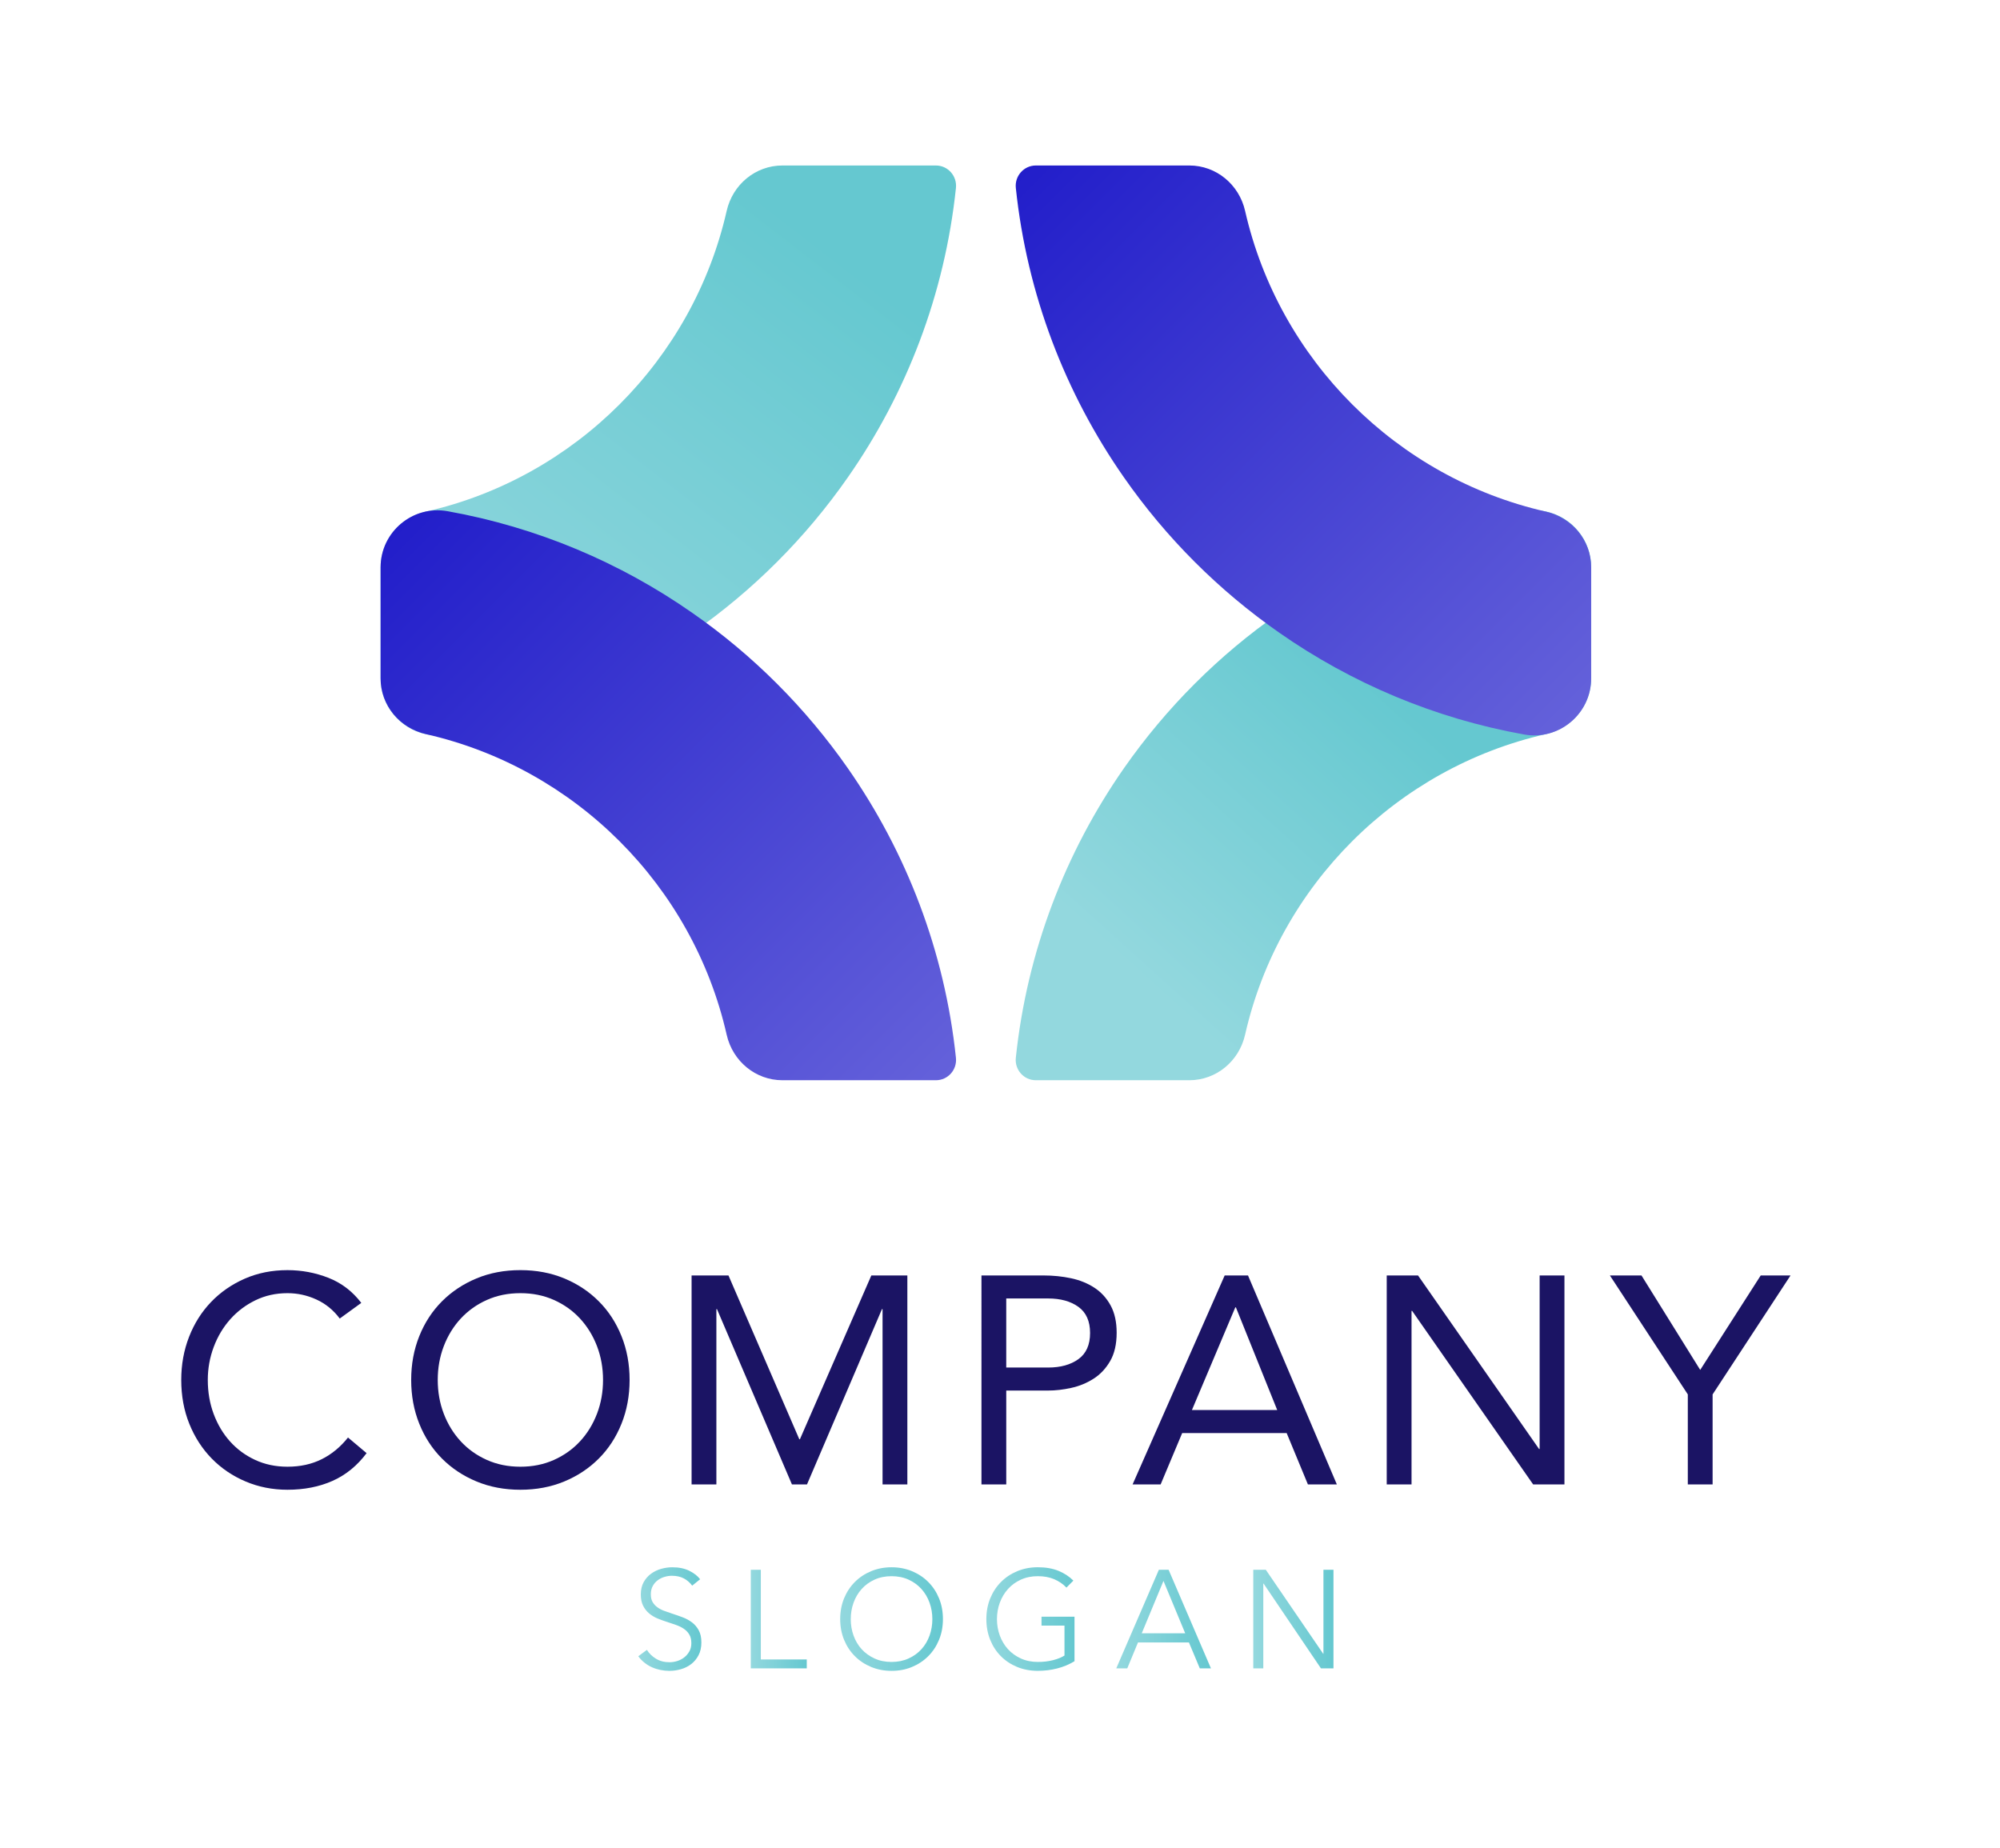 <?xml version="1.0" encoding="utf-8"?>
<!-- Generator: Adobe Illustrator 16.0.0, SVG Export Plug-In . SVG Version: 6.00 Build 0)  -->
<!DOCTYPE svg PUBLIC "-//W3C//DTD SVG 1.1//EN" "http://www.w3.org/Graphics/SVG/1.1/DTD/svg11.dtd">
<svg version="1.1" xmlns="http://www.w3.org/2000/svg" xmlns:xlink="http://www.w3.org/1999/xlink" x="0px" y="0px"
	 width="205.759px" height="190.108px" viewBox="0 0 205.759 190.108" enable-background="new 0 0 205.759 190.108"
	 xml:space="preserve">
<g id="backgroud" display="none">
	
		<radialGradient id="SVGID_1_" cx="456.881" cy="658.078" r="1197.063" gradientTransform="matrix(1 0 0 0.667 0 16.257)" gradientUnits="userSpaceOnUse">
		<stop  offset="0" style="stop-color:#FFFFFF"/>
		<stop  offset="0.241" style="stop-color:#F5F7F8"/>
		<stop  offset="0.644" style="stop-color:#DBE1E6"/>
		<stop  offset="1" style="stop-color:#BFCAD2"/>
	</radialGradient>
	<rect x="-144.619" y="47.998" display="inline" fill="url(#SVGID_1_)" width="1200" height="800"/>
</g>
<g id="object">
	<g>
		<g>
			<linearGradient id="SVGID_2_" gradientUnits="userSpaceOnUse" x1="46.41" y1="74.508" x2="84.624" y2="25.11">
				<stop  offset="0" style="stop-color:#93D8DE"/>
				<stop  offset="1" style="stop-color:#65C8D0"/>
			</linearGradient>
			<path fill="url(#SVGID_2_)" d="M74.76,21.696C71.27,37.034,59.164,49.14,43.827,52.63c-2.709,0.616-4.671,2.962-4.671,5.74
				v11.417c0,3.648,3.301,6.423,6.892,5.778c9.228-1.654,17.778-5.297,25.183-10.463c6.235-4.345,11.658-9.767,16.002-16.003
				c6.011-8.614,9.959-18.781,11.114-29.761c0.129-1.233-0.826-2.313-2.065-2.313H80.5C77.722,17.025,75.376,18.987,74.76,21.696z"
				/>
			<linearGradient id="SVGID_3_" gradientUnits="userSpaceOnUse" x1="117.044" y1="100.194" x2="143.142" y2="71.301">
				<stop  offset="0" style="stop-color:#93D8DE"/>
				<stop  offset="1" style="stop-color:#65C8D0"/>
			</linearGradient>
			<path fill="url(#SVGID_3_)" d="M104.507,108.827c-0.129,1.229,0.823,2.307,2.059,2.307h15.785c2.78,0,5.126-1.963,5.741-4.675
				c3.482-15.343,15.589-27.442,30.935-30.93c2.71-0.616,4.672-2.962,4.672-5.74V58.371c0-3.648-3.3-6.422-6.891-5.779
				c-9.229,1.652-17.779,5.289-25.184,10.465c-6.236,4.333-11.658,9.767-16.003,15.991
				C109.609,87.675,105.661,97.845,104.507,108.827z"/>
			<linearGradient id="SVGID_4_" gradientUnits="userSpaceOnUse" x1="104.579" y1="18.162" x2="161.167" y2="74.75">
				<stop  offset="0" style="stop-color:#221ECA"/>
				<stop  offset="1" style="stop-color:#6461DA"/>
			</linearGradient>
			<path fill="url(#SVGID_4_)" d="M122.354,17.025h-15.781c-1.24,0-2.195,1.08-2.065,2.313c1.154,10.979,5.103,21.146,11.113,29.761
				c4.345,6.236,9.767,11.658,16.003,16.003c7.404,5.166,15.954,8.809,25.182,10.463c3.592,0.645,6.893-2.13,6.893-5.778V58.37
				c0-2.778-1.961-5.124-4.671-5.74c-15.337-3.49-27.443-15.596-30.933-30.934C127.478,18.987,125.133,17.025,122.354,17.025z"/>
			<linearGradient id="SVGID_5_" gradientUnits="userSpaceOnUse" x1="41.689" y1="53.406" x2="98.28" y2="109.997">
				<stop  offset="0" style="stop-color:#221ECA"/>
				<stop  offset="1" style="stop-color:#6461DA"/>
			</linearGradient>
			<path fill="url(#SVGID_5_)" d="M87.233,79.048c-4.345-6.225-9.767-11.658-16.003-15.991c-7.404-5.176-15.955-8.813-25.184-10.465
				c-3.591-0.643-6.891,2.131-6.891,5.779v11.418c0,2.778,1.962,5.124,4.672,5.74c15.345,3.487,27.452,15.587,30.934,30.93
				c0.615,2.712,2.961,4.675,5.741,4.675h15.785c1.236,0,2.188-1.077,2.059-2.307C97.194,97.845,93.246,87.675,87.233,79.048z"/>
		</g>
		<g>
			<g>
				<path fill="#1B1464" d="M34.952,135.651c-0.648-0.87-1.448-1.523-2.398-1.958c-0.952-0.436-1.944-0.653-2.977-0.653
					c-1.194,0-2.292,0.242-3.294,0.729c-1.002,0.486-1.868,1.139-2.597,1.959s-1.296,1.771-1.701,2.854
					c-0.405,1.084-0.607,2.212-0.607,3.386c0,1.256,0.202,2.425,0.607,3.508c0.405,1.083,0.967,2.024,1.686,2.824
					c0.718,0.8,1.579,1.432,2.581,1.897s2.11,0.698,3.325,0.698c1.316,0,2.49-0.258,3.523-0.774c1.032-0.516,1.933-1.26,2.703-2.231
					l1.913,1.609c-0.972,1.296-2.141,2.247-3.507,2.854s-2.911,0.911-4.631,0.911c-1.539,0-2.976-0.284-4.312-0.851
					c-1.336-0.565-2.495-1.351-3.477-2.354c-0.982-1.002-1.751-2.191-2.308-3.567c-0.557-1.377-0.835-2.885-0.835-4.525
					c0-1.579,0.268-3.057,0.805-4.434c0.536-1.377,1.291-2.571,2.262-3.583c0.972-1.013,2.126-1.812,3.462-2.399
					c1.336-0.587,2.804-0.88,4.403-0.88c1.458,0,2.859,0.262,4.206,0.789c1.346,0.526,2.475,1.387,3.386,2.581L34.952,135.651z"/>
				<path fill="#1B1464" d="M53.538,153.265c-1.64,0-3.143-0.284-4.51-0.851c-1.367-0.565-2.551-1.351-3.553-2.354
					c-1.002-1.002-1.782-2.196-2.338-3.583c-0.558-1.387-0.835-2.89-0.835-4.51c0-1.619,0.278-3.123,0.835-4.51
					c0.556-1.386,1.336-2.581,2.338-3.583c1.002-1.003,2.187-1.787,3.553-2.354s2.87-0.85,4.51-0.85c1.64,0,3.143,0.283,4.509,0.85
					c1.367,0.566,2.551,1.351,3.553,2.354c1.002,1.002,1.781,2.197,2.338,3.583c0.557,1.387,0.835,2.891,0.835,4.51
					c0,1.62-0.278,3.123-0.835,4.51s-1.336,2.581-2.338,3.583c-1.002,1.003-2.187,1.788-3.553,2.354
					C56.681,152.98,55.177,153.265,53.538,153.265z M53.538,150.896c1.255,0,2.404-0.232,3.446-0.698
					c1.043-0.466,1.939-1.103,2.688-1.913c0.749-0.81,1.331-1.756,1.746-2.839c0.415-1.083,0.622-2.242,0.622-3.478
					c0-1.234-0.208-2.394-0.622-3.478c-0.415-1.082-0.998-2.028-1.746-2.839c-0.749-0.81-1.645-1.447-2.688-1.913
					c-1.042-0.466-2.191-0.698-3.446-0.698c-1.256,0-2.405,0.232-3.447,0.698s-1.938,1.104-2.688,1.913
					c-0.749,0.811-1.331,1.757-1.746,2.839c-0.415,1.084-0.622,2.243-0.622,3.478c0,1.235,0.207,2.395,0.622,3.478
					s0.998,2.029,1.746,2.839c0.749,0.811,1.645,1.447,2.688,1.913S52.282,150.896,53.538,150.896z"/>
				<path fill="#1B1464" d="M71.15,131.218h3.795l7.289,16.854h0.06l7.349-16.854h3.705v21.5h-2.551V134.68h-0.06l-7.714,18.038
					h-1.548l-7.713-18.038h-0.061v18.038H71.15V131.218z"/>
				<path fill="#1B1464" d="M100.972,131.218h6.377c0.992,0,1.938,0.096,2.84,0.288c0.9,0.192,1.7,0.517,2.399,0.972
					c0.698,0.456,1.254,1.063,1.67,1.822c0.415,0.76,0.623,1.696,0.623,2.81c0,1.175-0.223,2.146-0.668,2.915
					s-1.017,1.377-1.716,1.822c-0.698,0.446-1.463,0.759-2.293,0.94c-0.83,0.184-1.62,0.273-2.368,0.273h-4.313v9.657h-2.551
					V131.218z M103.522,140.692h4.313c1.275,0,2.312-0.288,3.113-0.865c0.799-0.577,1.199-1.474,1.199-2.688
					c0-1.215-0.4-2.11-1.199-2.688c-0.801-0.577-1.837-0.865-3.113-0.865h-4.313V140.692z"/>
				<path fill="#1B1464" d="M125.995,131.218h2.399l9.141,21.5h-2.977l-2.186-5.283h-10.75l-2.217,5.283h-2.885L125.995,131.218z
					 M127.148,134.498h-0.06l-4.464,10.567h8.776L127.148,134.498z"/>
				<path fill="#1B1464" d="M142.666,131.218h3.22l12.451,17.855h0.06v-17.855h2.552v21.5h-3.22l-12.45-17.855h-0.061v17.855h-2.552
					V131.218z"/>
				<path fill="#1B1464" d="M173.642,143.456l-8.018-12.238h3.25l6.043,9.718l6.225-9.718h3.068l-8.018,12.238v9.262h-2.551V143.456
					z"/>
			</g>
			<g>
				<linearGradient id="SVGID_6_" gradientUnits="userSpaceOnUse" x1="65.668" y1="166.568" x2="72.156" y2="166.568">
					<stop  offset="0" style="stop-color:#93D8DE"/>
					<stop  offset="1" style="stop-color:#65C8D0"/>
				</linearGradient>
				<path fill="url(#SVGID_6_)" d="M71.211,163.132c-0.22-0.306-0.501-0.552-0.845-0.738c-0.344-0.186-0.759-0.279-1.246-0.279
					c-0.249,0-0.501,0.038-0.759,0.115c-0.258,0.076-0.492,0.193-0.702,0.351s-0.38,0.355-0.509,0.595
					c-0.129,0.238-0.193,0.521-0.193,0.845s0.062,0.593,0.186,0.802c0.124,0.211,0.288,0.39,0.493,0.537
					c0.205,0.148,0.438,0.271,0.7,0.366c0.262,0.095,0.536,0.19,0.822,0.286c0.352,0.114,0.707,0.238,1.064,0.372
					c0.357,0.134,0.678,0.308,0.964,0.523c0.286,0.214,0.519,0.486,0.7,0.816c0.181,0.329,0.271,0.747,0.271,1.253
					s-0.097,0.943-0.29,1.311c-0.193,0.368-0.444,0.671-0.752,0.909c-0.308,0.239-0.661,0.416-1.057,0.53
					c-0.396,0.115-0.795,0.172-1.196,0.172c-0.306,0-0.611-0.031-0.917-0.093c-0.306-0.063-0.597-0.155-0.874-0.279
					c-0.277-0.124-0.535-0.281-0.773-0.473c-0.239-0.19-0.449-0.41-0.63-0.659l0.888-0.658c0.219,0.362,0.527,0.666,0.924,0.909
					c0.396,0.243,0.862,0.365,1.396,0.365c0.258,0,0.521-0.04,0.788-0.122c0.267-0.081,0.508-0.205,0.723-0.372
					c0.215-0.167,0.392-0.372,0.53-0.616c0.139-0.243,0.208-0.527,0.208-0.852c0-0.354-0.069-0.647-0.208-0.882
					c-0.138-0.233-0.322-0.43-0.551-0.586c-0.229-0.158-0.492-0.29-0.788-0.395c-0.296-0.105-0.607-0.21-0.931-0.315
					c-0.334-0.104-0.664-0.225-0.988-0.357c-0.325-0.134-0.616-0.309-0.874-0.523s-0.465-0.48-0.623-0.795
					c-0.158-0.315-0.236-0.702-0.236-1.161c0-0.486,0.098-0.906,0.293-1.26c0.196-0.353,0.452-0.645,0.766-0.874
					c0.315-0.229,0.664-0.396,1.046-0.501c0.381-0.105,0.759-0.158,1.131-0.158c0.688,0,1.275,0.122,1.761,0.365
					c0.488,0.244,0.855,0.533,1.104,0.867L71.211,163.132z"/>
				<linearGradient id="SVGID_7_" gradientUnits="userSpaceOnUse" x1="77.241" y1="166.568" x2="82.999" y2="166.568">
					<stop  offset="0" style="stop-color:#93D8DE"/>
					<stop  offset="1" style="stop-color:#65C8D0"/>
				</linearGradient>
				<path fill="url(#SVGID_7_)" d="M78.272,170.724H83v0.916h-5.758v-10.142h1.031V170.724z"/>
				<linearGradient id="SVGID_8_" gradientUnits="userSpaceOnUse" x1="86.437" y1="166.568" x2="97.008" y2="166.568">
					<stop  offset="0" style="stop-color:#93D8DE"/>
					<stop  offset="1" style="stop-color:#65C8D0"/>
				</linearGradient>
				<path fill="url(#SVGID_8_)" d="M97.008,166.569c0,0.773-0.133,1.485-0.401,2.135c-0.267,0.649-0.637,1.21-1.11,1.683
					s-1.031,0.843-1.676,1.11c-0.644,0.267-1.344,0.4-2.098,0.4c-0.755,0-1.454-0.134-2.098-0.4
					c-0.645-0.268-1.204-0.638-1.676-1.11c-0.473-0.473-0.843-1.033-1.11-1.683c-0.268-0.649-0.401-1.361-0.401-2.135
					s0.134-1.484,0.401-2.135c0.267-0.648,0.638-1.21,1.11-1.683c0.472-0.473,1.031-0.843,1.676-1.11
					c0.645-0.267,1.343-0.401,2.098-0.401c0.754,0,1.454,0.135,2.098,0.401c0.645,0.268,1.204,0.638,1.676,1.11
					s0.843,1.034,1.11,1.683C96.875,165.085,97.008,165.796,97.008,166.569z M95.92,166.576c0-0.591-0.096-1.153-0.287-1.688
					c-0.191-0.533-0.468-1.003-0.831-1.408s-0.804-0.728-1.325-0.966s-1.105-0.357-1.755-0.357s-1.234,0.119-1.754,0.357
					c-0.521,0.238-0.962,0.561-1.325,0.966s-0.64,0.875-0.831,1.408c-0.191,0.534-0.286,1.097-0.286,1.688
					c0,0.592,0.095,1.153,0.286,1.688c0.191,0.533,0.468,1.001,0.831,1.401s0.805,0.719,1.325,0.957
					c0.52,0.239,1.105,0.358,1.754,0.358s1.234-0.119,1.755-0.358c0.521-0.238,0.962-0.557,1.325-0.957s0.64-0.868,0.831-1.401
					C95.824,167.729,95.92,167.168,95.92,166.576z"/>
				<linearGradient id="SVGID_9_" gradientUnits="userSpaceOnUse" x1="101.477" y1="166.568" x2="110.545" y2="166.568">
					<stop  offset="0" style="stop-color:#93D8DE"/>
					<stop  offset="1" style="stop-color:#65C8D0"/>
				</linearGradient>
				<path fill="url(#SVGID_9_)" d="M109.714,163.332c-0.354-0.372-0.773-0.661-1.261-0.866c-0.487-0.205-1.045-0.309-1.676-0.309
					c-0.649,0-1.234,0.119-1.755,0.357s-0.962,0.561-1.325,0.966c-0.363,0.405-0.643,0.875-0.838,1.408
					c-0.196,0.534-0.294,1.097-0.294,1.688c0,0.592,0.098,1.153,0.294,1.688c0.195,0.533,0.475,1.001,0.838,1.401
					c0.363,0.4,0.804,0.719,1.325,0.957c0.521,0.239,1.105,0.358,1.755,0.358c0.573,0,1.098-0.063,1.576-0.187
					c0.478-0.124,0.864-0.281,1.16-0.473v-3.08h-2.363v-0.916h3.395v4.581c-0.554,0.335-1.151,0.584-1.791,0.746
					c-0.641,0.163-1.304,0.244-1.992,0.244c-0.764,0-1.47-0.134-2.12-0.4c-0.649-0.268-1.208-0.638-1.676-1.11
					c-0.468-0.473-0.833-1.033-1.096-1.683s-0.394-1.361-0.394-2.135s0.134-1.484,0.401-2.135c0.267-0.648,0.638-1.21,1.11-1.683
					s1.031-0.843,1.676-1.11c0.645-0.267,1.344-0.401,2.098-0.401c0.812,0,1.519,0.122,2.121,0.364
					c0.601,0.243,1.117,0.58,1.546,1.011L109.714,163.332z"/>
				<linearGradient id="SVGID_10_" gradientUnits="userSpaceOnUse" x1="114.841" y1="166.568" x2="124.582" y2="166.568">
					<stop  offset="0" style="stop-color:#93D8DE"/>
					<stop  offset="1" style="stop-color:#65C8D0"/>
				</linearGradient>
				<path fill="url(#SVGID_10_)" d="M115.973,171.64h-1.132l4.383-10.142h1.002l4.355,10.142h-1.146l-1.118-2.664h-5.243
					L115.973,171.64z M117.463,168.03h4.469l-2.235-5.386L117.463,168.03z"/>
				<linearGradient id="SVGID_11_" gradientUnits="userSpaceOnUse" x1="128.936" y1="166.568" x2="137.186" y2="166.568">
					<stop  offset="0" style="stop-color:#93D8DE"/>
					<stop  offset="1" style="stop-color:#65C8D0"/>
				</linearGradient>
				<path fill="url(#SVGID_11_)" d="M136.127,170.136h0.028v-8.638h1.031v10.142h-1.289l-5.901-8.723h-0.029v8.723h-1.031v-10.142
					h1.289L136.127,170.136z"/>
			</g>
		</g>
	</g>
</g>
</svg>
